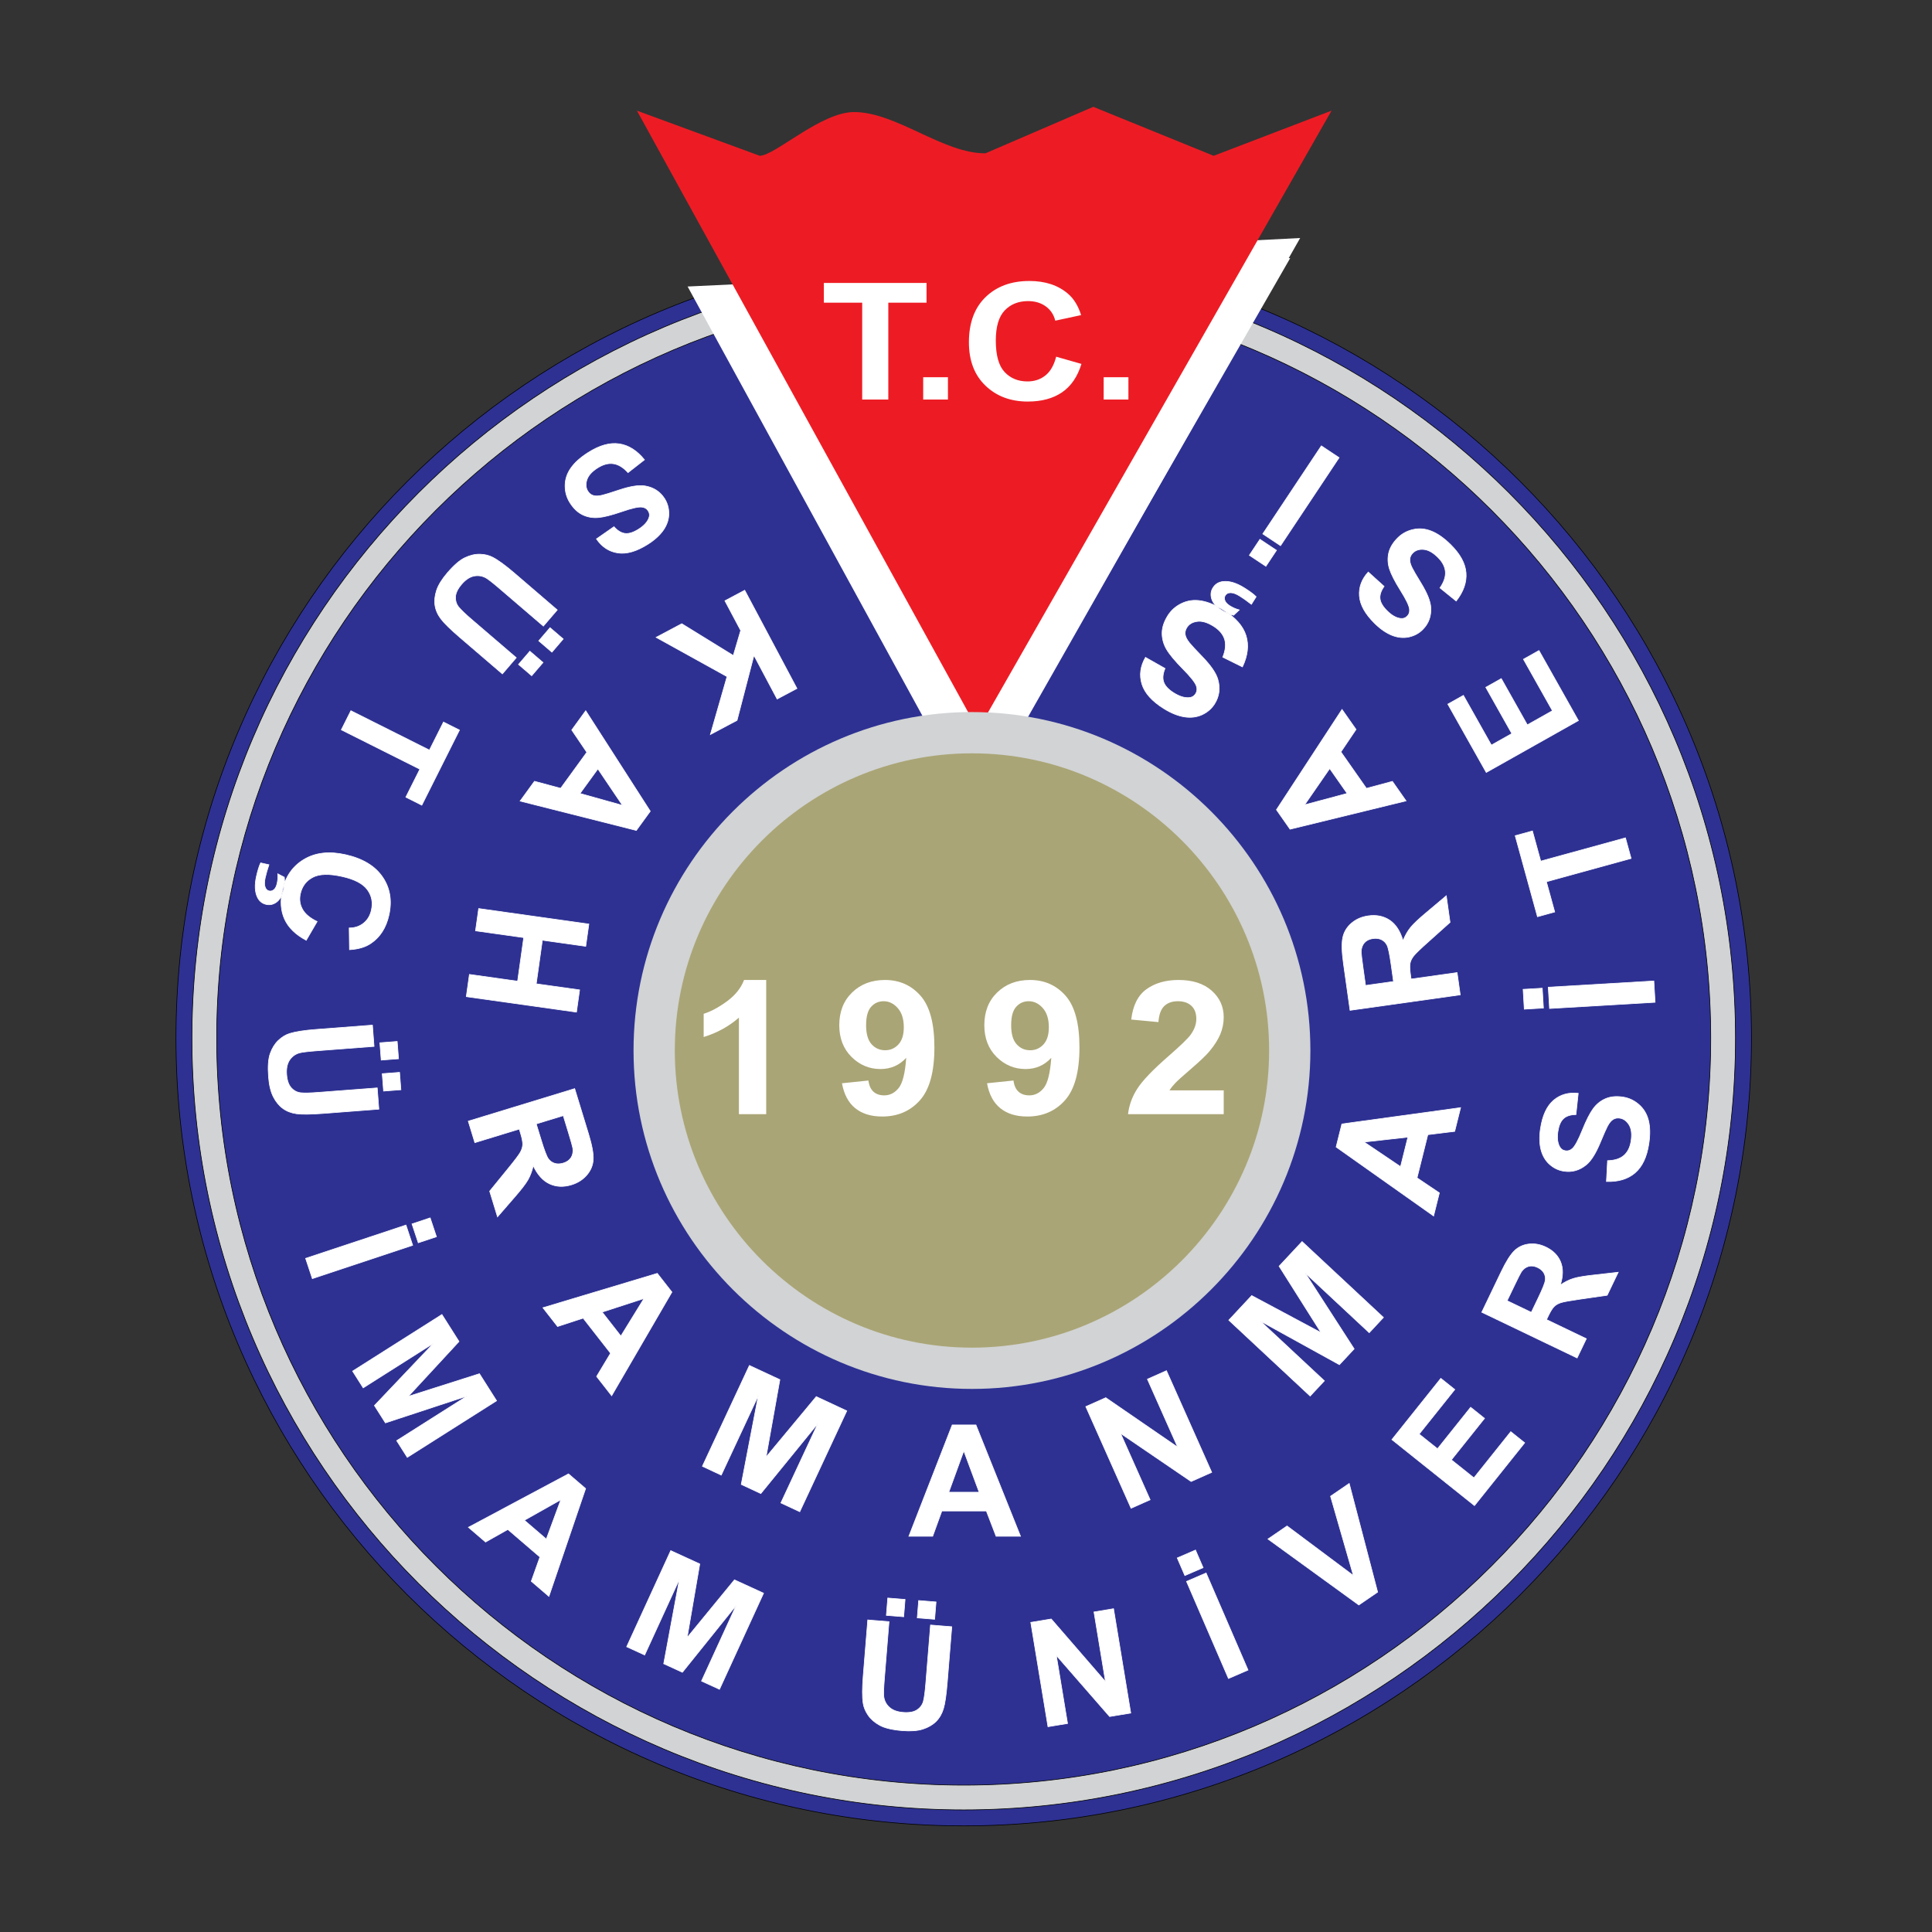 <?xml version="1.0" encoding="utf-8"?>
<!-- Generator: Adobe Illustrator 14.0.0, SVG Export Plug-In  -->
<!DOCTYPE svg PUBLIC "-//W3C//DTD SVG 1.1//EN" "http://www.w3.org/Graphics/SVG/1.1/DTD/svg11.dtd">
<svg version="1.1"
	 xmlns="http://www.w3.org/2000/svg" xmlns:xlink="http://www.w3.org/1999/xlink" xmlns:a="http://ns.adobe.com/AdobeSVGViewerExtensions/3.0/"
	 x="0px" y="0px" width="481px" height="481px" viewBox="0 0 481 481" enable-background="new 0 0 481 481" xml:space="preserve">
<rect x="0" y="0" width="481" height="481" fill="#333333" stroke="none"/>
<defs>
</defs>
<g>
	<defs>
		<rect id="SVGID_1_" width="480.5" height="480.5"/>
	</defs>
	<clipPath id="SVGID_2_">
		<use xlink:href="#SVGID_1_"  overflow="visible"/>
	</clipPath>
	<path clip-path="url(#SVGID_2_)" fill-rule="evenodd" clip-rule="evenodd" fill="#2E3192" d="M239.93,62.327
		c108.02,0,196.124,88.104,196.124,196.127c0,108.021-88.104,196.123-196.124,196.123c-108.021,0-196.125-88.103-196.125-196.123
		C43.805,150.431,131.909,62.327,239.93,62.327"/>
	<path clip-path="url(#SVGID_2_)" fill="none" stroke="#000000" stroke-width="0.16" stroke-miterlimit="22.926" d="M239.93,62.327
		c108.02,0,196.124,88.104,196.124,196.127c0,108.021-88.104,196.123-196.124,196.123c-108.021,0-196.125-88.103-196.125-196.123
		C43.805,150.431,131.909,62.327,239.93,62.327z"/>
	<path clip-path="url(#SVGID_2_)" fill-rule="evenodd" clip-rule="evenodd" fill="#D1D3D4" d="M239.93,66.306
		c105.831,0,192.147,86.316,192.147,192.148c0,105.83-86.316,192.146-192.147,192.146c-105.832,0-192.149-86.316-192.149-192.146
		C47.78,152.622,134.098,66.306,239.93,66.306"/>
	<path clip-path="url(#SVGID_2_)" fill="none" stroke="#000000" stroke-width="0.16" stroke-miterlimit="22.926" d="M239.93,66.306
		c105.831,0,192.147,86.316,192.147,192.148c0,105.83-86.316,192.146-192.147,192.146c-105.832,0-192.149-86.316-192.149-192.146
		C47.78,152.622,134.098,66.306,239.93,66.306z"/>
	<path clip-path="url(#SVGID_2_)" fill-rule="evenodd" clip-rule="evenodd" fill="#2E3192" d="M239.93,72.469
		c102.436,0,185.981,83.546,185.981,185.985c0,102.435-83.546,185.98-185.981,185.98c-102.438,0-185.982-83.546-185.982-185.98
		C53.947,156.016,137.491,72.469,239.93,72.469"/>
	<path clip-path="url(#SVGID_2_)" fill="none" stroke="#000000" stroke-width="0.16" stroke-miterlimit="22.926" d="M239.93,72.469
		c102.436,0,185.981,83.546,185.981,185.985c0,102.435-83.546,185.98-185.981,185.98c-102.438,0-185.982-83.546-185.982-185.98
		C53.947,156.016,137.491,72.469,239.93,72.469z"/>
	<polygon clip-path="url(#SVGID_2_)" fill-rule="evenodd" clip-rule="evenodd" fill="#FFFFFF" points="171.188,71.333 
		233.04,184.414 252.396,184.013 321.22,64.25 	"/>
	<polygon clip-path="url(#SVGID_2_)" fill-rule="evenodd" clip-rule="evenodd" fill="#FFFFFF" points="220.838,64.495 
		244.4,183.994 252.816,183.994 323.694,59.259 	"/>
	<path clip-path="url(#SVGID_2_)" fill-rule="evenodd" clip-rule="evenodd" fill="#ED1C24" d="M158.574,27.551l30.591,11.239
		c3.825-0.091,15.142-10.797,23.333-10.889c10.535-0.115,22.319,10.378,32.854,10.264l26.843-11.568l29.971,12.193l29.342-11.239
		L243.48,181.756L158.574,27.551z"/>
	<path clip-path="url(#SVGID_2_)" fill-rule="evenodd" clip-rule="evenodd" fill="#FFFFFF" d="M214.656,99.475V75.36h-9.543v-4.915
		h25.561v4.915h-9.516v24.115H214.656z M229.842,93.913h6.163v5.562h-6.163V93.913z M262.949,88.806l6.293,1.797
		c-0.967,3.169-2.569,5.524-4.814,7.061c-2.241,1.536-5.096,2.307-8.545,2.307c-4.272,0-7.782-1.319-10.532-3.948
		c-2.75-2.635-4.126-6.238-4.126-10.798c0-4.834,1.388-8.587,4.149-11.263c2.764-2.67,6.396-4.007,10.902-4.007
		c3.933,0,7.131,1.047,9.587,3.15c1.469,1.234,2.563,3.021,3.297,5.344l-6.438,1.387c-0.37-1.506-1.163-2.698-2.379-3.57
		c-1.203-0.87-2.672-1.304-4.395-1.304c-2.381,0-4.321,0.771-5.805,2.318c-1.48,1.542-2.222,4.043-2.222,7.503
		c0,3.671,0.726,6.288,2.193,7.842c1.46,1.562,3.36,2.337,5.699,2.337c1.729,0,3.212-0.493,4.456-1.486
		C261.511,92.489,262.402,90.928,262.949,88.806 M274.776,93.913h6.159v5.562h-6.159V93.913z"/>
	<path clip-path="url(#SVGID_2_)" fill-rule="evenodd" clip-rule="evenodd" fill="#D1D3D4" d="M241.983,177.278
		c46.408,0,84.257,37.849,84.257,84.256c0,46.408-37.849,84.259-84.257,84.259c-46.406,0-84.255-37.851-84.255-84.259
		C157.729,215.127,195.577,177.278,241.983,177.278"/>
	<path clip-path="url(#SVGID_2_)" fill-rule="evenodd" clip-rule="evenodd" fill="#AAA576" d="M241.983,187.552
		c40.749,0,73.982,33.234,73.982,73.982c0,40.749-33.233,73.982-73.982,73.982c-40.746,0-73.979-33.233-73.979-73.982
		C168.004,220.786,201.237,187.552,241.983,187.552"/>
	<path clip-path="url(#SVGID_2_)" fill-rule="evenodd" clip-rule="evenodd" fill="#FFFFFF" d="M190.757,277.386h-6.792v-24.034
		c-2.483,2.184-5.408,3.793-8.776,4.83v-5.785c1.766-0.542,3.698-1.572,5.779-3.09c2.08-1.525,3.51-3.302,4.275-5.328h5.514V277.386
		z M209.626,269.694l6.581-0.683c0.163,1.256,0.583,2.187,1.264,2.79c0.675,0.603,1.566,0.908,2.681,0.908
		c1.403,0,2.593-0.605,3.575-1.814c0.99-1.208,1.617-3.719,1.892-7.538c-1.712,1.868-3.847,2.797-6.407,2.797
		c-2.79,0-5.199-1.016-7.224-3.029c-2.021-2.02-3.038-4.646-3.038-7.885c0-3.379,1.073-6.096,3.212-8.163
		c2.131-2.063,4.854-3.099,8.157-3.099c3.599,0,6.547,1.309,8.857,3.918c2.304,2.611,3.457,6.902,3.457,12.876
		c0,6.088-1.203,10.473-3.605,13.166c-2.403,2.689-5.534,4.036-9.388,4.036c-2.771,0-5.012-0.688-6.72-2.074
		S210.114,272.444,209.626,269.694 M225.015,255.761c0-2.063-0.504-3.655-1.512-4.789c-1.007-1.138-2.179-1.703-3.501-1.703
		c-1.254,0-2.301,0.465-3.127,1.394c-0.834,0.927-1.247,2.454-1.247,4.578c0,2.146,0.454,3.726,1.353,4.725
		c0.901,1.007,2.033,1.511,3.388,1.511c1.303,0,2.41-0.479,3.302-1.449C224.568,259.06,225.015,257.633,225.015,255.761
		 M245.74,269.694l6.581-0.683c0.162,1.256,0.584,2.187,1.262,2.79c0.676,0.603,1.567,0.908,2.68,0.908
		c1.403,0,2.595-0.605,3.575-1.814c0.99-1.208,1.619-3.719,1.894-7.538c-1.71,1.868-3.85,2.797-6.407,2.797
		c-2.79,0-5.201-1.016-7.224-3.029c-2.022-2.02-3.038-4.646-3.038-7.885c0-3.379,1.074-6.096,3.212-8.163
		c2.13-2.063,4.854-3.099,8.155-3.099c3.601,0,6.546,1.309,8.858,3.918c2.302,2.611,3.459,6.902,3.459,12.876
		c0,6.088-1.206,10.473-3.608,13.166c-2.4,2.689-5.528,4.036-9.385,4.036c-2.773,0-5.012-0.688-6.72-2.074
		S246.229,272.444,245.74,269.694 M261.126,255.761c0-2.063-0.502-3.655-1.508-4.789c-1.009-1.138-2.183-1.703-3.501-1.703
		c-1.258,0-2.304,0.465-3.127,1.394c-0.836,0.927-1.249,2.454-1.249,4.578c0,2.146,0.453,3.726,1.354,4.725
		c0.898,1.007,2.031,1.511,3.385,1.511c1.303,0,2.41-0.479,3.302-1.449C260.681,259.06,261.126,257.633,261.126,255.761
		 M304.662,271.461v5.925h-23.823c0.263-2.238,1.03-4.359,2.328-6.365c1.288-2.009,3.838-4.664,7.632-7.979
		c3.073-2.673,4.948-4.493,5.64-5.445c0.935-1.316,1.403-2.619,1.403-3.907c0-1.417-0.403-2.508-1.223-3.274
		c-0.818-0.766-1.938-1.146-3.373-1.146c-1.422,0-2.546,0.401-3.384,1.199c-0.835,0.807-1.323,2.14-1.454,3.998l-6.77-0.634
		c0.404-3.51,1.669-6.027,3.797-7.562c2.13-1.525,4.788-2.292,7.983-2.292c3.499,0,6.248,0.889,8.247,2.655
		c1.997,1.773,2.996,3.975,2.996,6.607c0,1.494-0.291,2.921-0.858,4.276c-0.57,1.354-1.479,2.773-2.717,4.254
		c-0.823,0.983-2.312,2.4-4.448,4.244c-2.147,1.842-3.51,3.076-4.078,3.679c-0.57,0.605-1.042,1.192-1.396,1.767H304.662z"/>
	<path clip-path="url(#SVGID_2_)" fill-rule="evenodd" clip-rule="evenodd" fill="#FFFFFF" d="M160.451,114.469l-4.097,3.2
		c-1.19-1.305-2.407-2.045-3.651-2.221c-1.234-0.175-2.536,0.164-3.904,1.03c-1.442,0.915-2.344,1.913-2.681,2.992
		c-0.348,1.075-0.264,2.024,0.255,2.845c0.334,0.525,0.771,0.874,1.316,1.041c0.541,0.184,1.283,0.162,2.226-0.06
		c0.642-0.146,2.044-0.583,4.211-1.302c2.785-0.932,4.938-1.266,6.458-1.012c2.141,0.355,3.77,1.415,4.887,3.174
		c0.718,1.134,1.066,2.393,1.05,3.789c-0.018,1.394-0.469,2.729-1.345,4.012c-0.888,1.283-2.178,2.462-3.888,3.546
		c-2.797,1.771-5.281,2.492-7.467,2.162c-2.187-0.33-3.962-1.494-5.332-3.492l4.366-3.042c0.915,1.021,1.853,1.583,2.798,1.679
		c0.951,0.104,2.058-0.25,3.318-1.052c1.308-0.823,2.165-1.74,2.559-2.744c0.26-0.643,0.207-1.256-0.158-1.83
		c-0.334-0.529-0.844-0.839-1.526-0.93c-0.864-0.115-2.559,0.259-5.066,1.132c-2.515,0.864-4.468,1.359-5.862,1.47
		c-1.396,0.11-2.69-0.12-3.892-0.701c-1.199-0.583-2.242-1.578-3.13-2.981c-0.809-1.271-1.217-2.693-1.21-4.248
		c0.005-1.565,0.479-3.025,1.433-4.387c0.949-1.362,2.396-2.657,4.324-3.88c2.814-1.783,5.385-2.506,7.712-2.16
		C156.485,110.842,158.587,112.167,160.451,114.469 M138.741,151.852l-3.461,4.03l-10.823-9.282
		c-1.715-1.474-2.875-2.379-3.466-2.719c-0.966-0.527-1.98-0.677-3.028-0.453c-1.055,0.224-2.065,0.9-3.029,2.028
		c-0.982,1.141-1.492,2.207-1.521,3.192c-0.032,0.979,0.243,1.823,0.825,2.522c0.579,0.709,1.66,1.735,3.243,3.093l11.055,9.484
		l-3.461,4.034l-10.496-9.005c-2.399-2.062-4.002-3.62-4.805-4.692c-0.805-1.066-1.295-2.181-1.476-3.354
		c-0.175-1.168-0.046-2.424,0.39-3.748c0.435-1.326,1.338-2.784,2.695-4.365c1.637-1.907,3.098-3.166,4.386-3.774
		c1.286-0.607,2.526-0.892,3.721-0.864c1.191,0.03,2.256,0.287,3.183,0.773c1.372,0.713,3.174,2.032,5.411,3.952L138.741,151.852z
		 M136.941,156.267l3.283,2.815l-2.817,3.29l-3.287-2.821L136.941,156.267z M131.915,162.124l3.284,2.818l-2.831,3.298l-3.283-2.817
		L131.915,162.124z M87.358,176.942l19.554,9.803l3.501-6.982l3.982,1.999l-9.379,18.704l-3.983-1.999l3.493-6.963l-19.554-9.805
		L87.358,176.942z M78.957,229.431l-2.717,4.668c-2.633-1.401-4.428-3.147-5.389-5.248c-0.956-2.093-1.128-4.523-0.509-7.281
		c0.761-3.412,2.559-5.953,5.376-7.628c2.826-1.675,6.259-2.06,10.297-1.156c4.277,0.959,7.352,2.812,9.223,5.55
		c1.87,2.735,2.402,5.903,1.595,9.503c-0.704,3.14-2.203,5.488-4.502,7.031c-1.357,0.928-3.13,1.448-5.321,1.574l-0.075-5.413
		c1.401,0,2.595-0.398,3.585-1.194c0.988-0.79,1.634-1.879,1.941-3.255c0.425-1.902,0.092-3.604-1.014-5.096
		c-1.098-1.49-3.179-2.579-6.242-3.263c-3.249-0.729-5.694-0.669-7.331,0.197c-1.643,0.855-2.671,2.224-3.089,4.088
		c-0.31,1.382-0.14,2.663,0.516,3.854C75.953,227.551,77.177,228.572,78.957,229.431 M64.89,214.828l2.068,0.461
		c-0.394,1.18-0.708,2.265-0.932,3.27c-0.233,1.043-0.222,1.857,0.043,2.443c0.189,0.442,0.512,0.719,0.954,0.817
		c0.401,0.088,0.78-0.015,1.156-0.306c0.374-0.303,0.644-0.831,0.814-1.59c0.168-0.75,0.227-1.54,0.166-2.372l1.634,0.846
		c0.105,0.979,0.05,1.997-0.188,3.047c-0.326,1.46-0.898,2.503-1.708,3.115c-0.816,0.618-1.685,0.818-2.604,0.611
		c-1.031-0.229-1.768-0.834-2.227-1.824c-0.621-1.323-0.697-3.051-0.224-5.163C64.181,216.678,64.532,215.553,64.89,214.828
		 M92.725,255.217l0.403,5.3l-14.215,1.086c-2.256,0.172-3.719,0.353-4.375,0.53c-1.06,0.308-1.879,0.92-2.462,1.818
		c-0.586,0.905-0.822,2.098-0.71,3.575c0.116,1.507,0.508,2.619,1.185,3.334c0.667,0.719,1.46,1.119,2.366,1.204
		c0.909,0.092,2.4,0.052,4.479-0.11l14.523-1.107l0.403,5.298l-13.788,1.058c-3.154,0.237-5.389,0.268-6.716,0.08
		c-1.321-0.188-2.458-0.629-3.414-1.33c-0.952-0.704-1.747-1.683-2.375-2.926c-0.63-1.248-1.022-2.916-1.18-4.993
		c-0.192-2.505-0.05-4.43,0.433-5.769c0.48-1.343,1.153-2.419,2.02-3.243c0.865-0.82,1.8-1.391,2.797-1.708
		c1.476-0.462,3.681-0.802,6.621-1.027L92.725,255.217z M94.573,259.613l4.314-0.329l0.332,4.313l-4.314,0.331L94.573,259.613z
		 M95.162,267.309l4.317-0.331l0.33,4.334l-4.316,0.33L95.162,267.309z M76.086,313.292l24.988-8.299l1.674,5.044l-24.988,8.299
		L76.086,313.292z M102.568,304.712l4.53-1.507l1.563,4.702l-4.531,1.504L102.568,304.712z M87.78,341.361l22.241-14.096
		l4.259,6.722l-12.612,13.65l17.695-5.631l4.271,6.738l-22.238,14.094l-2.642-4.167l17.506-11.096l-20.305,6.68l-2.742-4.324
		l14.716-15.498L90.423,345.53L87.78,341.361z M136.662,397.449l-4.395-3.768l2.15-6.039l-7.985-6.854l-5.543,3.13l-4.281-3.674
		l24.928-13.306l4.268,3.662L136.662,397.449z M136.014,383.171l3.605-9.781l-9.06,5.103L136.014,383.171z M156.015,409.985
		l10.975-23.936l7.23,3.317l-3.144,18.316l11.776-14.358l7.251,3.322l-10.973,23.936l-4.485-2.058l8.637-18.84l-13.391,16.662
		l-4.654-2.135l3.902-21.013l-8.638,18.843L156.015,409.985z M216.038,403.306l5.298,0.43l-1.15,14.215
		c-0.181,2.253-0.233,3.724-0.158,4.401c0.138,1.092,0.612,1.997,1.41,2.715c0.802,0.723,1.943,1.143,3.42,1.26
		c1.502,0.122,2.664-0.091,3.479-0.645c0.813-0.552,1.331-1.272,1.557-2.152c0.23-0.882,0.425-2.362,0.594-4.438l1.175-14.519
		l5.3,0.428l-1.117,13.786c-0.256,3.153-0.574,5.368-0.969,6.642c-0.395,1.278-1.009,2.332-1.85,3.167
		c-0.844,0.829-1.932,1.46-3.261,1.889c-1.33,0.428-3.039,0.552-5.114,0.385c-2.506-0.204-4.383-0.645-5.632-1.33
		c-1.25-0.685-2.208-1.521-2.885-2.503c-0.678-0.979-1.094-1.994-1.249-3.026c-0.229-1.532-0.22-3.764,0.019-6.706L216.038,403.306z
		 M220.67,402.168l0.349-4.314l4.315,0.349l-0.351,4.315L220.67,402.168z M228.363,402.792l0.348-4.314l4.333,0.352l-0.349,4.313
		L228.363,402.792z M260.91,429.893l-4.288-25.977l5.104-0.843l13.496,15.593l-2.862-17.346l4.875-0.807l4.286,25.979l-5.267,0.87
		l-13.266-15.215l2.797,16.941L260.91,429.893z M305.845,417.895l-10.445-24.171l4.878-2.106l10.442,24.168L305.845,417.895z
		 M294.986,392.26l-1.896-4.385l4.547-1.964l1.898,4.383L294.986,392.26z M338.302,399.587l-22.631-16.421l4.76-3.257l16.499,12.325
		l-5.678-19.725l4.654-3.184l7.081,27.054L338.302,399.587z M367.095,374.847l-20.569-16.438l12.187-15.251l3.481,2.783
		l-8.869,11.095l4.562,3.644l8.252-10.323l3.46,2.767l-8.249,10.325l5.598,4.475l9.181-11.489l3.468,2.771L367.095,374.847z
		 M392.643,338.091l-23.737-11.389l4.841-10.093c1.215-2.536,2.315-4.271,3.292-5.218c0.98-0.946,2.177-1.507,3.599-1.676
		c1.424-0.164,2.834,0.089,4.234,0.763c1.783,0.854,3.006,2.086,3.665,3.688c0.655,1.6,0.636,3.521-0.065,5.748
		c1.107-0.749,2.182-1.286,3.23-1.612c1.047-0.328,2.764-0.619,5.159-0.877l6.022-0.681l-2.749,5.731l-6.83,0.988
		c-2.438,0.345-4.003,0.629-4.699,0.852c-0.699,0.223-1.255,0.547-1.68,0.969c-0.423,0.423-0.896,1.181-1.427,2.288l-0.462,0.966
		l9.91,4.754L392.643,338.091z M381.242,326.722l1.701-3.543c1.1-2.3,1.698-3.782,1.783-4.451c0.077-0.661-0.048-1.27-0.366-1.825
		c-0.319-0.549-0.831-0.997-1.546-1.34c-0.801-0.385-1.544-0.476-2.241-0.288c-0.696,0.189-1.295,0.645-1.802,1.36
		c-0.234,0.364-0.821,1.516-1.753,3.463l-1.795,3.735L381.242,326.722z M399.948,294.153l0.274-5.191
		c1.767-0.043,3.123-0.475,4.073-1.298c0.94-0.818,1.539-2.022,1.783-3.622c0.256-1.692,0.094-3.027-0.5-3.991
		c-0.584-0.967-1.356-1.525-2.313-1.671c-0.617-0.094-1.166,0.01-1.651,0.308c-0.49,0.291-0.962,0.863-1.415,1.72
		c-0.31,0.58-0.901,1.929-1.778,4.033c-1.124,2.712-2.283,4.559-3.475,5.537c-1.673,1.384-3.541,1.919-5.601,1.604
		c-1.328-0.199-2.508-0.765-3.55-1.691c-1.039-0.927-1.753-2.145-2.145-3.648c-0.382-1.509-0.427-3.259-0.127-5.258
		c0.5-3.275,1.584-5.619,3.267-7.058c1.687-1.429,3.728-2.008,6.135-1.729l-0.567,5.29c-1.373,0.021-2.409,0.359-3.104,1.01
		c-0.699,0.649-1.158,1.715-1.384,3.195c-0.23,1.527-0.104,2.775,0.396,3.73c0.314,0.617,0.812,0.979,1.485,1.081
		c0.617,0.094,1.185-0.087,1.698-0.542c0.659-0.577,1.485-2.102,2.473-4.565c0.995-2.468,1.905-4.263,2.736-5.39
		c0.833-1.126,1.855-1.949,3.083-2.478c1.227-0.521,2.66-0.656,4.305-0.408c1.49,0.228,2.827,0.853,3.998,1.88
		c1.178,1.027,1.971,2.344,2.372,3.955c0.403,1.612,0.434,3.553,0.089,5.812c-0.497,3.29-1.64,5.704-3.43,7.236
		C405.288,293.537,402.909,294.257,399.948,294.153 M412.062,249.534l-26.284,1.551l-0.313-5.308l26.282-1.548L412.062,249.534z
		 M384.259,250.972l-4.767,0.279l-0.291-4.943l4.768-0.281L384.259,250.972z M406.093,213.723l-21.09,5.8l2.069,7.526l-4.298,1.186
		l-5.547-20.177l4.299-1.18l2.064,7.513l21.092-5.798L406.093,213.723z M392.971,179.4l-22.946,12.913l-9.574-17.01l3.885-2.183
		l6.966,12.377l5.085-2.861l-6.482-11.52l3.863-2.173l6.483,11.518l6.243-3.515l-7.213-12.817l3.869-2.174L392.971,179.4z
		 M362.538,149.638l-4.038-3.271c1.005-1.456,1.45-2.807,1.345-4.058c-0.11-1.245-0.734-2.439-1.884-3.572
		c-1.221-1.201-2.394-1.854-3.521-1.941c-1.127-0.099-2.029,0.199-2.713,0.889c-0.436,0.443-0.678,0.949-0.723,1.516
		c-0.051,0.569,0.137,1.286,0.562,2.157c0.286,0.592,1.029,1.859,2.219,3.809c1.532,2.503,2.344,4.526,2.436,6.065
		c0.136,2.166-0.527,3.991-1.994,5.474c-0.94,0.959-2.091,1.578-3.456,1.879c-1.355,0.295-2.764,0.158-4.209-0.408
		c-1.447-0.58-2.891-1.569-4.329-2.992c-2.357-2.322-3.615-4.583-3.789-6.788c-0.166-2.206,0.565-4.195,2.206-5.98l3.946,3.567
		c-0.791,1.125-1.126,2.163-1.007,3.106c0.112,0.948,0.704,1.946,1.771,2.996c1.098,1.088,2.182,1.716,3.249,1.874
		c0.686,0.11,1.27-0.082,1.748-0.567c0.439-0.441,0.627-1.009,0.562-1.693c-0.08-0.87-0.826-2.434-2.241-4.683
		c-1.41-2.254-2.327-4.048-2.752-5.379c-0.422-1.338-0.485-2.652-0.192-3.954c0.301-1.298,1.032-2.535,2.201-3.723
		c1.058-1.07,2.348-1.786,3.868-2.128c1.522-0.349,3.055-0.217,4.597,0.408c1.541,0.617,3.125,1.735,4.753,3.34
		c2.37,2.34,3.653,4.68,3.839,7.029C365.178,144.958,364.361,147.304,362.538,149.638 M333.392,113.939l-14.582,21.92l-4.425-2.94
		l14.584-21.923L333.392,113.939z M317.806,137.006l-2.645,3.977l-4.124-2.741l2.644-3.979L317.806,137.006z"/>
	<path clip-path="url(#SVGID_2_)" fill="none" stroke="#FFFFFF" stroke-width="0.16" stroke-miterlimit="22.926" d="
		M160.451,114.469l-4.097,3.2c-1.19-1.305-2.407-2.045-3.651-2.221c-1.234-0.175-2.536,0.164-3.904,1.03
		c-1.442,0.915-2.344,1.913-2.681,2.992c-0.348,1.075-0.264,2.024,0.255,2.845c0.334,0.525,0.771,0.874,1.316,1.041
		c0.541,0.184,1.283,0.162,2.226-0.06c0.642-0.146,2.044-0.583,4.211-1.302c2.785-0.932,4.938-1.266,6.458-1.012
		c2.141,0.355,3.77,1.415,4.887,3.174c0.718,1.134,1.066,2.393,1.05,3.789c-0.018,1.394-0.469,2.729-1.345,4.012
		c-0.888,1.283-2.178,2.462-3.888,3.546c-2.797,1.771-5.281,2.492-7.467,2.162c-2.187-0.33-3.962-1.494-5.332-3.492l4.366-3.042
		c0.915,1.021,1.853,1.583,2.798,1.679c0.951,0.104,2.058-0.25,3.318-1.052c1.308-0.823,2.165-1.74,2.559-2.744
		c0.26-0.643,0.207-1.256-0.158-1.83c-0.334-0.529-0.844-0.839-1.526-0.93c-0.864-0.115-2.559,0.259-5.066,1.132
		c-2.515,0.864-4.468,1.359-5.862,1.47c-1.396,0.11-2.69-0.12-3.892-0.701c-1.199-0.583-2.242-1.578-3.13-2.981
		c-0.809-1.271-1.217-2.693-1.21-4.248c0.005-1.565,0.479-3.025,1.433-4.387c0.949-1.362,2.396-2.657,4.324-3.88
		c2.814-1.783,5.385-2.506,7.712-2.16C156.485,110.842,158.587,112.167,160.451,114.469z M138.741,151.852l-3.461,4.03
		l-10.823-9.282c-1.715-1.474-2.875-2.379-3.466-2.719c-0.966-0.527-1.98-0.677-3.028-0.453c-1.055,0.224-2.065,0.9-3.029,2.028
		c-0.982,1.141-1.492,2.207-1.521,3.192c-0.032,0.979,0.243,1.823,0.825,2.522c0.579,0.709,1.66,1.735,3.243,3.093l11.055,9.484
		l-3.461,4.034l-10.496-9.005c-2.399-2.062-4.002-3.62-4.805-4.692c-0.805-1.066-1.295-2.181-1.476-3.354
		c-0.175-1.168-0.046-2.424,0.39-3.748c0.435-1.326,1.338-2.784,2.695-4.365c1.637-1.907,3.098-3.166,4.386-3.774
		c1.286-0.607,2.526-0.892,3.721-0.864c1.191,0.03,2.256,0.287,3.183,0.773c1.372,0.713,3.174,2.032,5.411,3.952L138.741,151.852z
		 M136.941,156.267l3.283,2.815l-2.817,3.29l-3.287-2.821L136.941,156.267z M131.915,162.124l3.284,2.818l-2.831,3.298l-3.283-2.817
		L131.915,162.124z M87.358,176.942l19.554,9.803l3.501-6.982l3.982,1.999l-9.379,18.704l-3.983-1.999l3.493-6.963l-19.554-9.805
		L87.358,176.942z M78.957,229.431l-2.717,4.668c-2.633-1.401-4.428-3.147-5.389-5.248c-0.956-2.093-1.128-4.523-0.509-7.281
		c0.761-3.412,2.559-5.953,5.376-7.628c2.826-1.675,6.259-2.06,10.297-1.156c4.277,0.959,7.352,2.812,9.223,5.55
		c1.87,2.735,2.402,5.903,1.595,9.503c-0.704,3.14-2.203,5.488-4.502,7.031c-1.357,0.928-3.13,1.448-5.321,1.574l-0.075-5.413
		c1.401,0,2.595-0.398,3.585-1.194c0.988-0.79,1.634-1.879,1.941-3.255c0.425-1.902,0.092-3.604-1.014-5.096
		c-1.098-1.49-3.179-2.579-6.242-3.263c-3.249-0.729-5.694-0.669-7.331,0.197c-1.643,0.855-2.671,2.224-3.089,4.088
		c-0.31,1.382-0.14,2.663,0.516,3.854C75.953,227.551,77.177,228.572,78.957,229.431z M64.89,214.828l2.068,0.461
		c-0.394,1.18-0.708,2.265-0.932,3.27c-0.233,1.043-0.222,1.857,0.043,2.443c0.189,0.442,0.512,0.719,0.954,0.817
		c0.401,0.088,0.78-0.015,1.156-0.306c0.374-0.303,0.644-0.831,0.814-1.59c0.168-0.75,0.227-1.54,0.166-2.372l1.634,0.846
		c0.105,0.979,0.05,1.997-0.188,3.047c-0.326,1.46-0.898,2.503-1.708,3.115c-0.816,0.618-1.685,0.818-2.604,0.611
		c-1.031-0.229-1.768-0.834-2.227-1.824c-0.621-1.323-0.697-3.051-0.224-5.163C64.181,216.678,64.532,215.553,64.89,214.828z
		 M92.725,255.217l0.403,5.3l-14.215,1.086c-2.256,0.172-3.719,0.353-4.375,0.53c-1.06,0.308-1.879,0.92-2.462,1.818
		c-0.586,0.905-0.822,2.098-0.71,3.575c0.116,1.507,0.508,2.619,1.185,3.334c0.667,0.719,1.46,1.119,2.366,1.204
		c0.909,0.092,2.4,0.052,4.479-0.11l14.523-1.107l0.403,5.298l-13.788,1.058c-3.154,0.237-5.389,0.268-6.716,0.08
		c-1.321-0.188-2.458-0.629-3.414-1.33c-0.952-0.704-1.747-1.683-2.375-2.926c-0.63-1.248-1.022-2.916-1.18-4.993
		c-0.192-2.505-0.05-4.43,0.433-5.769c0.48-1.343,1.153-2.419,2.02-3.243c0.865-0.82,1.8-1.391,2.797-1.708
		c1.476-0.462,3.681-0.802,6.621-1.027L92.725,255.217z M94.573,259.613l4.314-0.329l0.332,4.313l-4.314,0.331L94.573,259.613z
		 M95.162,267.309l4.317-0.331l0.33,4.334l-4.316,0.33L95.162,267.309z M76.086,313.292l24.988-8.299l1.674,5.044l-24.988,8.299
		L76.086,313.292z M102.568,304.712l4.53-1.507l1.563,4.702l-4.531,1.504L102.568,304.712z M87.78,341.361l22.241-14.096
		l4.259,6.722l-12.612,13.65l17.695-5.631l4.271,6.738l-22.238,14.094l-2.642-4.167l17.506-11.096l-20.305,6.68l-2.742-4.324
		l14.716-15.498L90.423,345.53L87.78,341.361z M136.662,397.449l-4.395-3.768l2.15-6.039l-7.985-6.854l-5.543,3.13l-4.281-3.674
		l24.928-13.306l4.268,3.662L136.662,397.449z M136.014,383.171l3.605-9.781l-9.06,5.103L136.014,383.171z M156.015,409.985
		l10.975-23.936l7.23,3.317l-3.144,18.316l11.776-14.358l7.251,3.322l-10.973,23.936l-4.485-2.058l8.637-18.84l-13.391,16.662
		l-4.654-2.135l3.902-21.013l-8.638,18.843L156.015,409.985z M216.038,403.306l5.298,0.43l-1.15,14.215
		c-0.181,2.253-0.233,3.724-0.158,4.401c0.138,1.092,0.612,1.997,1.41,2.715c0.802,0.723,1.943,1.143,3.42,1.26
		c1.502,0.122,2.664-0.091,3.479-0.645c0.813-0.552,1.331-1.272,1.557-2.152c0.23-0.882,0.425-2.362,0.594-4.438l1.175-14.519
		l5.3,0.428l-1.117,13.786c-0.256,3.153-0.574,5.368-0.969,6.642c-0.395,1.278-1.009,2.332-1.85,3.167
		c-0.844,0.829-1.932,1.46-3.261,1.889c-1.33,0.428-3.039,0.552-5.114,0.385c-2.506-0.204-4.383-0.645-5.632-1.33
		c-1.25-0.685-2.208-1.521-2.885-2.503c-0.678-0.979-1.094-1.994-1.249-3.026c-0.229-1.532-0.22-3.764,0.019-6.706L216.038,403.306z
		 M220.67,402.168l0.349-4.314l4.315,0.349l-0.351,4.315L220.67,402.168z M228.363,402.792l0.348-4.314l4.333,0.352l-0.349,4.313
		L228.363,402.792z M260.91,429.893l-4.288-25.977l5.104-0.843l13.496,15.593l-2.862-17.346l4.875-0.807l4.286,25.979l-5.267,0.87
		l-13.266-15.215l2.797,16.941L260.91,429.893z M305.845,417.895l-10.445-24.171l4.878-2.106l10.442,24.168L305.845,417.895z
		 M294.986,392.26l-1.896-4.385l4.547-1.964l1.898,4.383L294.986,392.26z M338.302,399.587l-22.631-16.421l4.76-3.257l16.499,12.325
		l-5.678-19.725l4.654-3.184l7.081,27.054L338.302,399.587z M367.095,374.847l-20.569-16.438l12.187-15.251l3.481,2.783
		l-8.869,11.095l4.562,3.644l8.252-10.323l3.46,2.767l-8.249,10.325l5.598,4.475l9.181-11.489l3.468,2.771L367.095,374.847z
		 M392.643,338.091l-23.737-11.389l4.841-10.093c1.215-2.536,2.315-4.271,3.292-5.218c0.98-0.946,2.177-1.507,3.599-1.676
		c1.424-0.164,2.834,0.089,4.234,0.763c1.783,0.854,3.006,2.086,3.665,3.688c0.655,1.6,0.636,3.521-0.065,5.748
		c1.107-0.749,2.182-1.286,3.23-1.612c1.047-0.328,2.764-0.619,5.159-0.877l6.022-0.681l-2.749,5.731l-6.83,0.988
		c-2.438,0.345-4.003,0.629-4.699,0.852c-0.699,0.223-1.255,0.547-1.68,0.969c-0.423,0.423-0.896,1.181-1.427,2.288l-0.462,0.966
		l9.91,4.754L392.643,338.091z M381.242,326.722l1.701-3.543c1.1-2.3,1.698-3.782,1.783-4.451c0.077-0.661-0.048-1.27-0.366-1.825
		c-0.319-0.549-0.831-0.997-1.546-1.34c-0.801-0.385-1.544-0.476-2.241-0.288c-0.696,0.189-1.295,0.645-1.802,1.36
		c-0.234,0.364-0.821,1.516-1.753,3.463l-1.795,3.735L381.242,326.722z M399.948,294.153l0.274-5.191
		c1.767-0.043,3.123-0.475,4.073-1.298c0.94-0.818,1.539-2.022,1.783-3.622c0.256-1.692,0.094-3.027-0.5-3.991
		c-0.584-0.967-1.356-1.525-2.313-1.671c-0.617-0.094-1.166,0.01-1.651,0.308c-0.49,0.291-0.962,0.863-1.415,1.72
		c-0.31,0.58-0.901,1.929-1.778,4.033c-1.124,2.712-2.283,4.559-3.475,5.537c-1.673,1.384-3.541,1.919-5.601,1.604
		c-1.328-0.199-2.508-0.765-3.55-1.691c-1.039-0.927-1.753-2.145-2.145-3.648c-0.382-1.509-0.427-3.259-0.127-5.258
		c0.5-3.275,1.584-5.619,3.267-7.058c1.687-1.429,3.728-2.008,6.135-1.729l-0.567,5.29c-1.373,0.021-2.409,0.359-3.104,1.01
		c-0.699,0.649-1.158,1.715-1.384,3.195c-0.23,1.527-0.104,2.775,0.396,3.73c0.314,0.617,0.812,0.979,1.485,1.081
		c0.617,0.094,1.185-0.087,1.698-0.542c0.659-0.577,1.485-2.102,2.473-4.565c0.995-2.468,1.905-4.263,2.736-5.39
		c0.833-1.126,1.855-1.949,3.083-2.478c1.227-0.521,2.66-0.656,4.305-0.408c1.49,0.228,2.827,0.853,3.998,1.88
		c1.178,1.027,1.971,2.344,2.372,3.955c0.403,1.612,0.434,3.553,0.089,5.812c-0.497,3.29-1.64,5.704-3.43,7.236
		C405.288,293.537,402.909,294.257,399.948,294.153z M412.062,249.534l-26.284,1.551l-0.313-5.308l26.282-1.548L412.062,249.534z
		 M384.259,250.972l-4.767,0.279l-0.291-4.943l4.768-0.281L384.259,250.972z M406.093,213.723l-21.09,5.8l2.069,7.526l-4.298,1.186
		l-5.547-20.177l4.299-1.18l2.064,7.513l21.092-5.798L406.093,213.723z M392.971,179.4l-22.946,12.913l-9.574-17.01l3.885-2.183
		l6.966,12.377l5.085-2.861l-6.482-11.52l3.863-2.173l6.483,11.518l6.243-3.515l-7.213-12.817l3.869-2.174L392.971,179.4z
		 M362.538,149.638l-4.038-3.271c1.005-1.456,1.45-2.807,1.345-4.058c-0.11-1.245-0.734-2.439-1.884-3.572
		c-1.221-1.201-2.394-1.854-3.521-1.941c-1.127-0.099-2.029,0.199-2.713,0.889c-0.436,0.443-0.678,0.949-0.723,1.516
		c-0.051,0.569,0.137,1.286,0.562,2.157c0.286,0.592,1.029,1.859,2.219,3.809c1.532,2.503,2.344,4.526,2.436,6.065
		c0.136,2.166-0.527,3.991-1.994,5.474c-0.94,0.959-2.091,1.578-3.456,1.879c-1.355,0.295-2.764,0.158-4.209-0.408
		c-1.447-0.58-2.891-1.569-4.329-2.992c-2.357-2.322-3.615-4.583-3.789-6.788c-0.166-2.206,0.565-4.195,2.206-5.98l3.946,3.567
		c-0.791,1.125-1.126,2.163-1.007,3.106c0.112,0.948,0.704,1.946,1.771,2.996c1.098,1.088,2.182,1.716,3.249,1.874
		c0.686,0.11,1.27-0.082,1.748-0.567c0.439-0.441,0.627-1.009,0.562-1.693c-0.08-0.87-0.826-2.434-2.241-4.683
		c-1.41-2.254-2.327-4.048-2.752-5.379c-0.422-1.338-0.485-2.652-0.192-3.954c0.301-1.298,1.032-2.535,2.201-3.723
		c1.058-1.07,2.348-1.786,3.868-2.128c1.522-0.349,3.055-0.217,4.597,0.408c1.541,0.617,3.125,1.735,4.753,3.34
		c2.37,2.34,3.653,4.68,3.839,7.029C365.178,144.958,364.361,147.304,362.538,149.638z M333.392,113.939l-14.582,21.92l-4.425-2.94
		l14.584-21.923L333.392,113.939z M317.806,137.006l-2.645,3.977l-4.124-2.741l2.644-3.979L317.806,137.006z"/>
	<path clip-path="url(#SVGID_2_)" fill-rule="evenodd" clip-rule="evenodd" fill="#FFFFFF" d="M185.408,146.949l13.009,24.465
		l-4.939,2.623l-5.772-10.859l-4.205,16.166l-6.643,3.532l4.145-14.428l-17.654-9.771l6.391-3.397l12.827,7.909l1.836-6.223
		l-3.931-7.393L185.408,146.949z M129.485,199.438l3.579-4.927l6.517,1.747l6.511-8.964l-3.753-5.548l3.487-4.802l16.072,25.02
		l-3.476,4.785L129.485,199.438z M144.407,197.548l10.565,2.953l-6.121-9.073L144.407,197.548z M119.171,226.195l27.439,3.858
		l-0.781,5.545l-10.797-1.518l-1.525,10.854l10.797,1.516l-0.779,5.539l-27.437-3.854l0.779-5.54l11.995,1.688l1.526-10.854
		l-11.999-1.687L119.171,226.195z M116.581,279.129l26.494-8.1l3.445,11.265c0.868,2.829,1.252,4.96,1.171,6.386
		c-0.082,1.43-0.613,2.717-1.593,3.862c-0.985,1.143-2.256,1.952-3.823,2.431c-1.986,0.607-3.814,0.523-5.466-0.246
		c-1.646-0.772-3.003-2.271-4.046-4.496c-0.323,1.366-0.771,2.549-1.35,3.548s-1.701,2.449-3.371,4.356l-4.181,4.819l-1.955-6.396
		l4.587-5.633c1.641-2.007,2.649-3.342,3.029-4.008c0.382-0.671,0.583-1.321,0.612-1.949c0.023-0.629-0.148-1.554-0.528-2.788
		l-0.326-1.079l-11.063,3.381L116.581,279.129z M133.509,279.81l1.211,3.953c0.783,2.568,1.379,4.139,1.79,4.713
		c0.413,0.57,0.941,0.955,1.584,1.157c0.639,0.194,1.356,0.178,2.152-0.063c0.894-0.274,1.534-0.734,1.939-1.377
		c0.405-0.644,0.544-1.422,0.427-2.337c-0.076-0.448-0.445-1.76-1.107-3.93l-1.276-4.17L133.509,279.81z M152.279,347.489
		l-3.748-4.8l3.473-5.783l-6.819-8.729l-6.368,2.077l-3.654-4.677l28.479-8.554l3.643,4.662L152.279,347.489z M154.574,332.622
		l5.754-9.341l-10.41,3.384L154.574,332.622z M174.863,365.056l11.709-25.109l7.59,3.536l-3.434,19.253l12.491-15.03l7.606,3.548
		l-11.71,25.111l-4.706-2.193l9.216-19.767l-14.204,17.438l-4.881-2.273l4.248-22.087l-9.22,19.77L174.863,365.056z
		 M254.076,382.477h-6.091l-2.419-6.295h-11.077l-2.283,6.295h-5.934l10.791-27.709h5.915L254.076,382.477z M243.774,371.517
		l-3.82-10.285l-3.743,10.285H243.774z M281.592,375.503l-11.271-25.313l4.977-2.215l17.885,12.291l-7.522-16.901l4.747-2.116
		l11.271,25.313l-5.133,2.285l-17.553-11.968l7.352,16.511L281.592,375.503z M326.182,347.572l-20.262-18.896l5.711-6.124
		l17.251,9.216l-10.438-16.526l5.726-6.138l20.264,18.894l-3.543,3.802l-15.949-14.875l12.198,18.9l-3.675,3.939l-19.688-10.865
		l15.951,14.875L326.182,347.572z M363.644,275.762l-1.474,5.91l-6.693,0.823l-2.68,10.748l5.556,3.74l-1.436,5.758l-24.274-17.175
		l1.432-5.741L363.644,275.762z M350.517,283.107l-10.898,1.218l9.068,6.119L350.517,283.107z M363.547,247.683l-27.434,3.854
		l-1.643-11.662c-0.413-2.934-0.46-5.095-0.157-6.493c0.305-1.398,1.03-2.588,2.178-3.564c1.151-0.977,2.533-1.573,4.157-1.804
		c2.058-0.288,3.845,0.079,5.358,1.098c1.504,1.021,2.609,2.716,3.292,5.077c0.535-1.3,1.161-2.397,1.889-3.294
		c0.728-0.898,2.063-2.155,4.01-3.777l4.882-4.108l0.932,6.627l-5.41,4.846c-1.934,1.723-3.14,2.883-3.62,3.485
		c-0.483,0.601-0.779,1.211-0.908,1.829c-0.122,0.612-0.094,1.555,0.085,2.833l0.157,1.117l11.454-1.607L363.547,247.683z
		 M346.932,244.363l-0.575-4.095c-0.373-2.659-0.716-4.303-1.032-4.937c-0.316-0.627-0.779-1.088-1.382-1.389
		c-0.601-0.293-1.31-0.39-2.135-0.274c-0.927,0.13-1.634,0.485-2.133,1.055c-0.498,0.575-0.758,1.319-0.786,2.241
		c0.007,0.454,0.164,1.81,0.479,4.056l0.607,4.32L346.932,244.363z M334.116,176.62l3.496,4.986l-3.772,5.594l6.354,9.071
		l6.466-1.739l3.406,4.861l-28.889,7.053l-3.393-4.848L334.116,176.62z M331.048,191.345l-6.234,9.025l10.572-2.833L331.048,191.345
		z M309.324,166.039l-4.901-2.429c0.697-1.726,0.845-3.216,0.446-4.479c-0.396-1.25-1.312-2.33-2.757-3.233
		c-1.525-0.954-2.882-1.353-4.06-1.183c-1.18,0.158-2.041,0.67-2.58,1.536c-0.35,0.56-0.479,1.131-0.395,1.725
		c0.077,0.596,0.437,1.29,1.072,2.083c0.43,0.543,1.487,1.674,3.153,3.402c2.151,2.219,3.449,4.11,3.899,5.669
		c0.636,2.194,0.375,4.219-0.788,6.078c-0.749,1.199-1.786,2.103-3.118,2.725c-1.323,0.615-2.802,0.798-4.418,0.548
		c-1.619-0.259-3.327-0.944-5.134-2.073c-2.954-1.848-4.765-3.875-5.452-6.101c-0.679-2.227-0.385-4.438,0.892-6.649l4.87,2.759
		c-0.551,1.332-0.656,2.479-0.316,3.418c0.333,0.949,1.171,1.838,2.506,2.671c1.379,0.861,2.637,1.26,3.768,1.176
		c0.729-0.046,1.286-0.376,1.666-0.983c0.348-0.56,0.41-1.179,0.186-1.866c-0.282-0.88-1.408-2.311-3.379-4.298
		c-1.966-1.99-3.319-3.618-4.065-4.89c-0.737-1.275-1.105-2.611-1.104-4.015c0.01-1.403,0.477-2.842,1.403-4.326
		c0.84-1.346,2.002-2.379,3.484-3.081c1.482-0.708,3.085-0.922,4.81-0.637c1.727,0.279,3.613,1.063,5.652,2.336
		c2.97,1.859,4.823,3.969,5.558,6.336C310.957,160.624,310.659,163.224,309.324,166.039 M312.738,148.561l-1.186,1.896
		c-1.032-0.808-2.001-1.497-2.921-2.072c-0.947-0.593-1.764-0.867-2.438-0.807c-0.507,0.031-0.892,0.257-1.145,0.661
		c-0.228,0.367-0.259,0.78-0.097,1.257c0.164,0.475,0.596,0.927,1.291,1.361c0.685,0.428,1.449,0.76,2.294,0.993l-1.407,1.325
		c-1.009-0.235-1.999-0.648-2.961-1.252c-1.338-0.83-2.168-1.763-2.494-2.783c-0.328-1.026-0.226-1.957,0.303-2.799
		c0.586-0.94,1.442-1.462,2.585-1.572c1.532-0.154,3.273,0.373,5.204,1.579C311.147,147.211,312.138,147.951,312.738,148.561"/>
	<path clip-path="url(#SVGID_2_)" fill="none" stroke="#FFFFFF" stroke-width="0.16" stroke-miterlimit="22.926" d="
		M185.408,146.949l13.009,24.465l-4.939,2.623l-5.772-10.859l-4.205,16.166l-6.643,3.532l4.145-14.428l-17.654-9.771l6.391-3.397
		l12.827,7.909l1.836-6.223l-3.931-7.393L185.408,146.949z M129.485,199.438l3.579-4.927l6.517,1.747l6.511-8.964l-3.753-5.548
		l3.487-4.802l16.072,25.02l-3.476,4.785L129.485,199.438z M144.407,197.548l10.565,2.953l-6.121-9.073L144.407,197.548z
		 M119.171,226.195l27.439,3.858l-0.781,5.545l-10.797-1.518l-1.525,10.854l10.797,1.516l-0.779,5.539l-27.437-3.854l0.779-5.54
		l11.995,1.688l1.526-10.854l-11.999-1.687L119.171,226.195z M116.581,279.129l26.494-8.1l3.445,11.265
		c0.868,2.829,1.252,4.96,1.171,6.386c-0.082,1.43-0.613,2.717-1.593,3.862c-0.985,1.143-2.256,1.952-3.823,2.431
		c-1.986,0.607-3.814,0.523-5.466-0.246c-1.646-0.772-3.003-2.271-4.046-4.496c-0.323,1.366-0.771,2.549-1.35,3.548
		s-1.701,2.449-3.371,4.356l-4.181,4.819l-1.955-6.396l4.587-5.633c1.641-2.007,2.649-3.342,3.029-4.008
		c0.382-0.671,0.583-1.321,0.612-1.949c0.023-0.629-0.148-1.554-0.528-2.788l-0.326-1.079l-11.063,3.381L116.581,279.129z
		 M133.509,279.81l1.211,3.953c0.783,2.568,1.379,4.139,1.79,4.713c0.413,0.57,0.941,0.955,1.584,1.157
		c0.639,0.194,1.356,0.178,2.152-0.063c0.894-0.274,1.534-0.734,1.939-1.377c0.405-0.644,0.544-1.422,0.427-2.337
		c-0.076-0.448-0.445-1.76-1.107-3.93l-1.276-4.17L133.509,279.81z M152.279,347.489l-3.748-4.8l3.473-5.783l-6.819-8.729
		l-6.368,2.077l-3.654-4.677l28.479-8.554l3.643,4.662L152.279,347.489z M154.574,332.622l5.754-9.341l-10.41,3.384L154.574,332.622
		z M174.863,365.056l11.709-25.109l7.59,3.536l-3.434,19.253l12.491-15.03l7.606,3.548l-11.71,25.111l-4.706-2.193l9.216-19.767
		l-14.204,17.438l-4.881-2.273l4.248-22.087l-9.22,19.77L174.863,365.056z M254.076,382.477h-6.091l-2.419-6.295h-11.077
		l-2.283,6.295h-5.934l10.791-27.709h5.915L254.076,382.477z M243.774,371.517l-3.82-10.285l-3.743,10.285H243.774z
		 M281.592,375.503l-11.271-25.313l4.977-2.215l17.885,12.291l-7.522-16.901l4.747-2.116l11.271,25.313l-5.133,2.285l-17.553-11.968
		l7.352,16.511L281.592,375.503z M326.182,347.572l-20.262-18.896l5.711-6.124l17.251,9.216l-10.438-16.526l5.726-6.138
		l20.264,18.894l-3.543,3.802l-15.949-14.875l12.198,18.9l-3.675,3.939l-19.688-10.865l15.951,14.875L326.182,347.572z
		 M363.644,275.762l-1.474,5.91l-6.693,0.823l-2.68,10.748l5.556,3.74l-1.436,5.758l-24.274-17.175l1.432-5.741L363.644,275.762z
		 M350.517,283.107l-10.898,1.218l9.068,6.119L350.517,283.107z M363.547,247.683l-27.434,3.854l-1.643-11.662
		c-0.413-2.934-0.46-5.095-0.157-6.493c0.305-1.398,1.03-2.588,2.178-3.564c1.151-0.977,2.533-1.573,4.157-1.804
		c2.058-0.288,3.845,0.079,5.358,1.098c1.504,1.021,2.609,2.716,3.292,5.077c0.535-1.3,1.161-2.397,1.889-3.294
		c0.728-0.898,2.063-2.155,4.01-3.777l4.882-4.108l0.932,6.627l-5.41,4.846c-1.934,1.723-3.14,2.883-3.62,3.485
		c-0.483,0.601-0.779,1.211-0.908,1.829c-0.122,0.612-0.094,1.555,0.085,2.833l0.157,1.117l11.454-1.607L363.547,247.683z
		 M346.932,244.363l-0.575-4.095c-0.373-2.659-0.716-4.303-1.032-4.937c-0.316-0.627-0.779-1.088-1.382-1.389
		c-0.601-0.293-1.31-0.39-2.135-0.274c-0.927,0.13-1.634,0.485-2.133,1.055c-0.498,0.575-0.758,1.319-0.786,2.241
		c0.007,0.454,0.164,1.81,0.479,4.056l0.607,4.32L346.932,244.363z M334.116,176.62l3.496,4.986l-3.772,5.594l6.354,9.071
		l6.466-1.739l3.406,4.861l-28.889,7.053l-3.393-4.848L334.116,176.62z M331.048,191.345l-6.234,9.025l10.572-2.833L331.048,191.345
		z M309.324,166.039l-4.901-2.429c0.697-1.726,0.845-3.216,0.446-4.479c-0.396-1.25-1.312-2.33-2.757-3.233
		c-1.525-0.954-2.882-1.353-4.06-1.183c-1.18,0.158-2.041,0.67-2.58,1.536c-0.35,0.56-0.479,1.131-0.395,1.725
		c0.077,0.596,0.437,1.29,1.072,2.083c0.43,0.543,1.487,1.674,3.153,3.402c2.151,2.219,3.449,4.11,3.899,5.669
		c0.636,2.194,0.375,4.219-0.788,6.078c-0.749,1.199-1.786,2.103-3.118,2.725c-1.323,0.615-2.802,0.798-4.418,0.548
		c-1.619-0.259-3.327-0.944-5.134-2.073c-2.954-1.848-4.765-3.875-5.452-6.101c-0.679-2.227-0.385-4.438,0.892-6.649l4.87,2.759
		c-0.551,1.332-0.656,2.479-0.316,3.418c0.333,0.949,1.171,1.838,2.506,2.671c1.379,0.861,2.637,1.26,3.768,1.176
		c0.729-0.046,1.286-0.376,1.666-0.983c0.348-0.56,0.41-1.179,0.186-1.866c-0.282-0.88-1.408-2.311-3.379-4.298
		c-1.966-1.99-3.319-3.618-4.065-4.89c-0.737-1.275-1.105-2.611-1.104-4.015c0.01-1.403,0.477-2.842,1.403-4.326
		c0.84-1.346,2.002-2.379,3.484-3.081c1.482-0.708,3.085-0.922,4.81-0.637c1.727,0.279,3.613,1.063,5.652,2.336
		c2.97,1.859,4.823,3.969,5.558,6.336C310.957,160.624,310.659,163.224,309.324,166.039z M312.738,148.561l-1.186,1.896
		c-1.032-0.808-2.001-1.497-2.921-2.072c-0.947-0.593-1.764-0.867-2.438-0.807c-0.507,0.031-0.892,0.257-1.145,0.661
		c-0.228,0.367-0.259,0.78-0.097,1.257c0.164,0.475,0.596,0.927,1.291,1.361c0.685,0.428,1.449,0.76,2.294,0.993l-1.407,1.325
		c-1.009-0.235-1.999-0.648-2.961-1.252c-1.338-0.83-2.168-1.763-2.494-2.783c-0.328-1.026-0.226-1.957,0.303-2.799
		c0.586-0.94,1.442-1.462,2.585-1.572c1.532-0.154,3.273,0.373,5.204,1.579C311.147,147.211,312.138,147.951,312.738,148.561z"/>
</g>
</svg>
